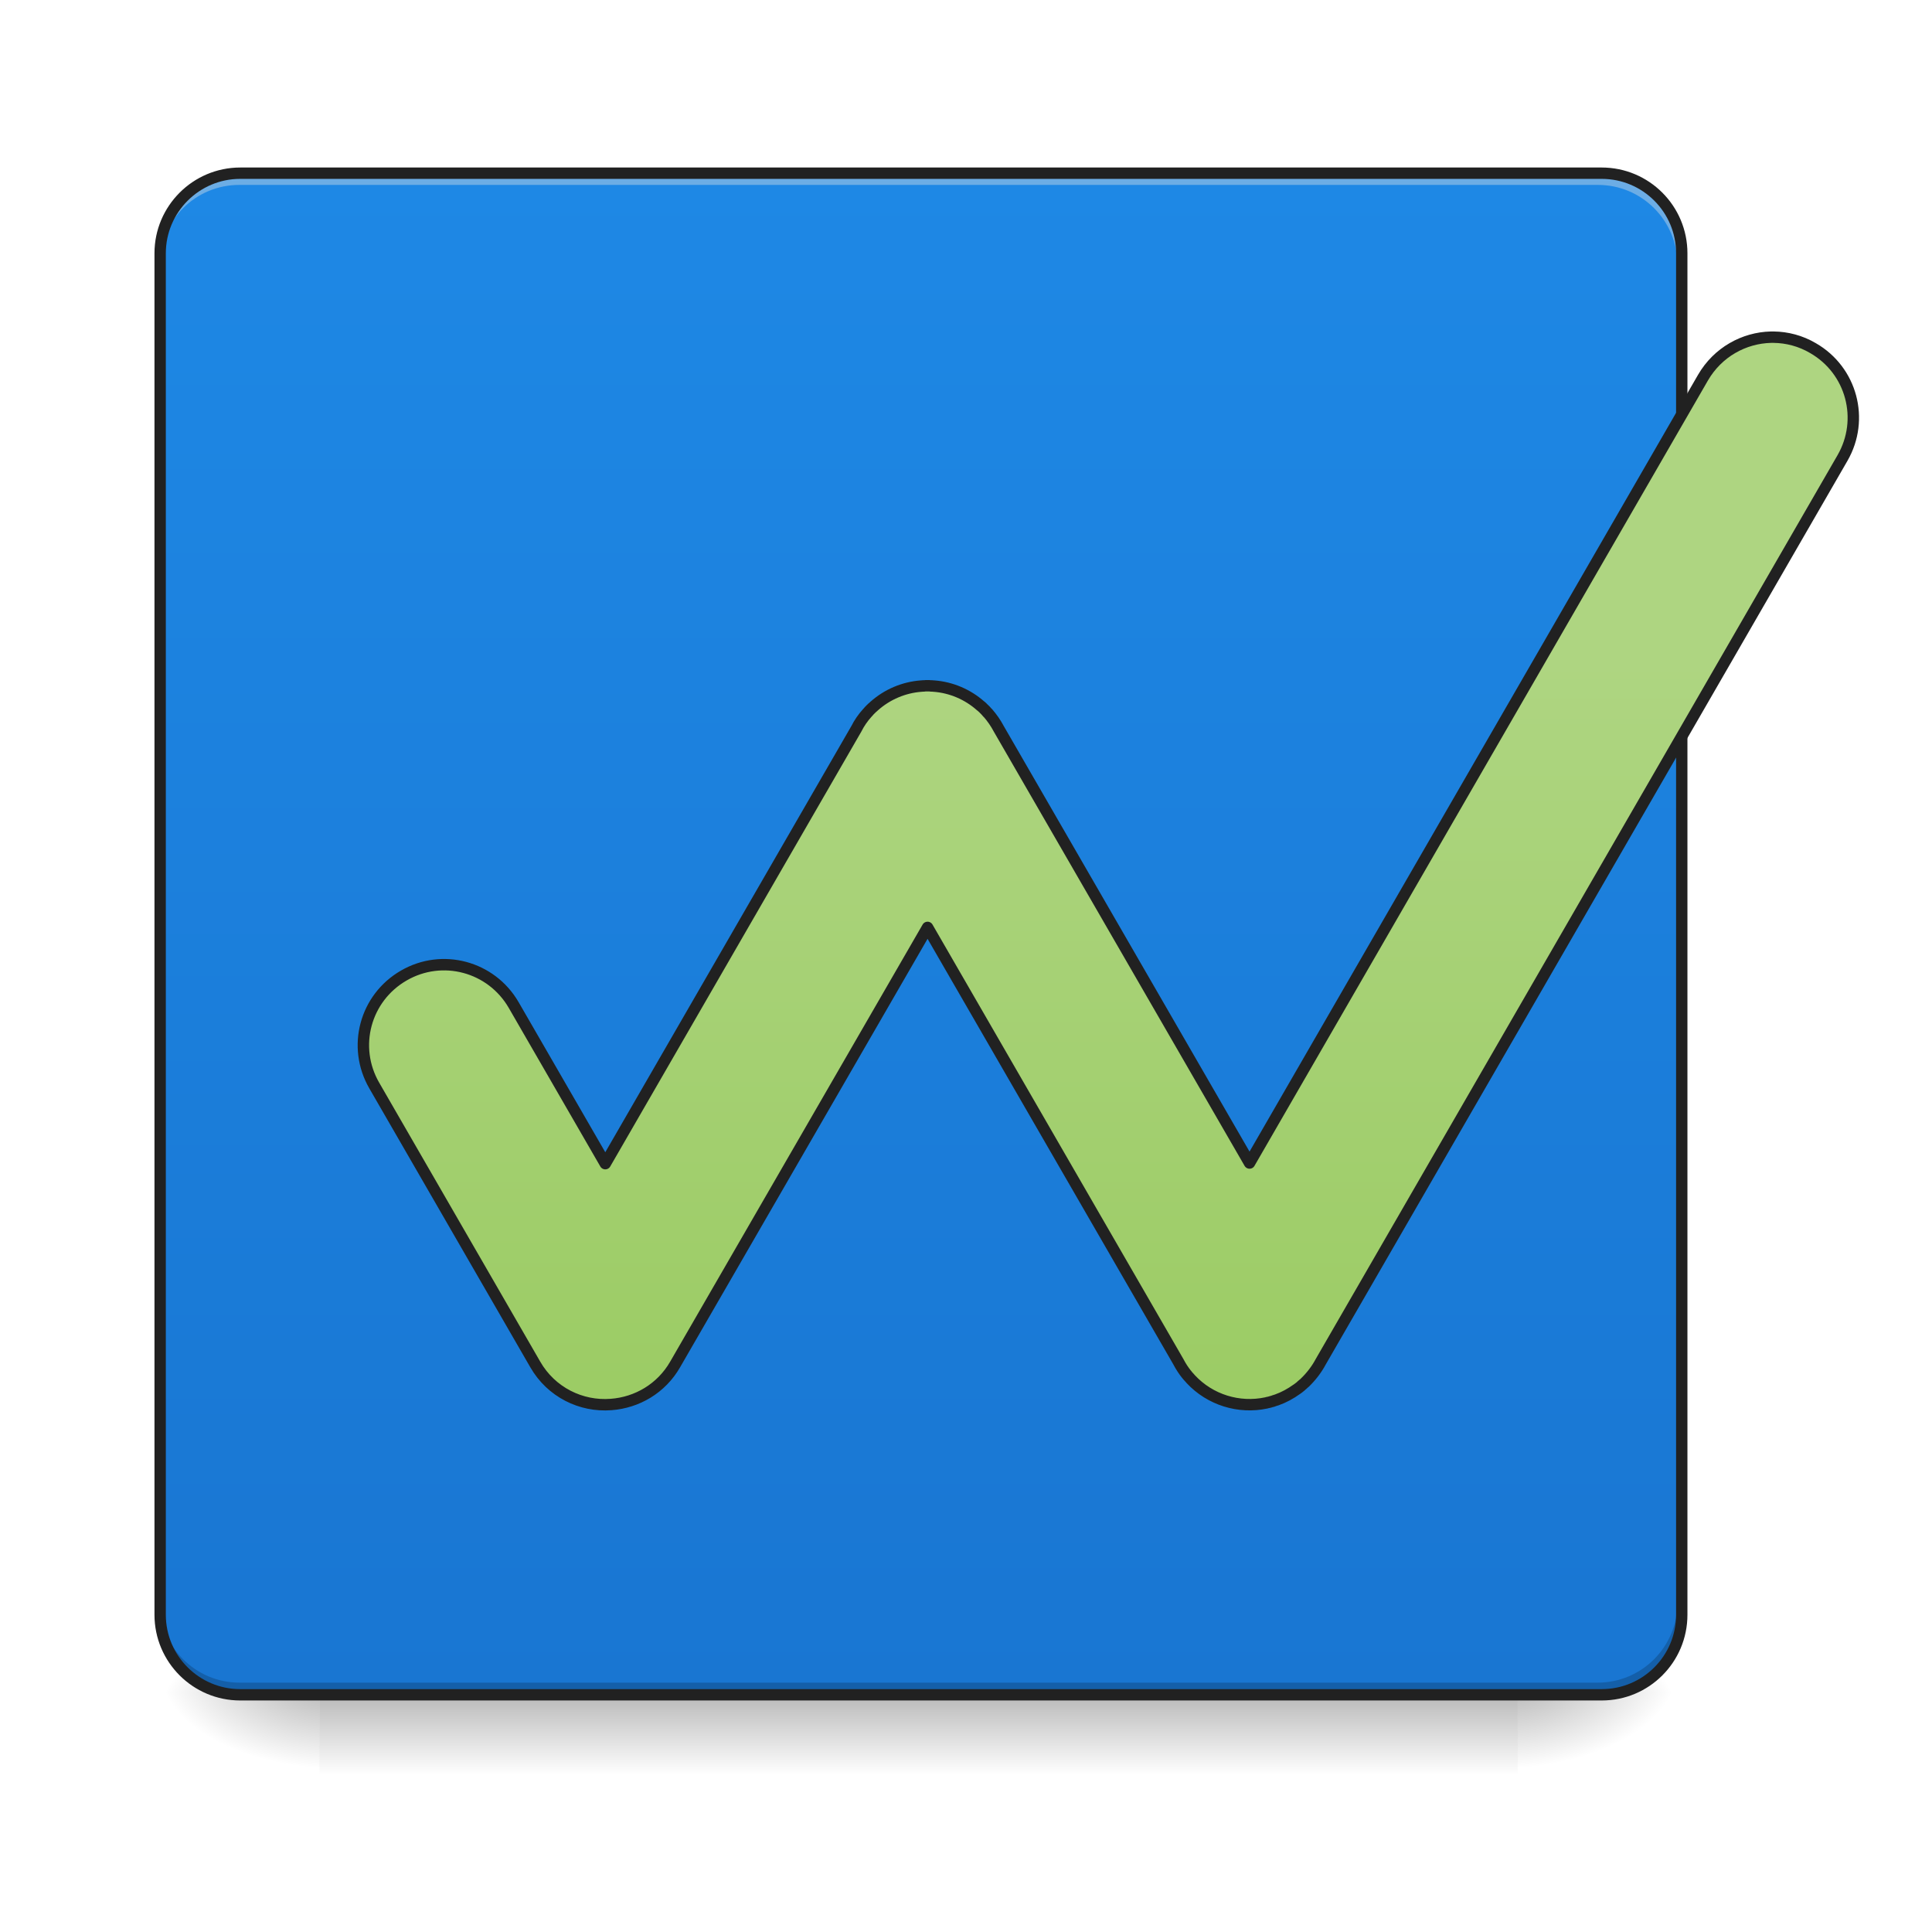 <?xml version="1.0" encoding="UTF-8"?>
<svg xmlns="http://www.w3.org/2000/svg" xmlns:xlink="http://www.w3.org/1999/xlink" width="48pt" height="48pt" viewBox="0 0 48 48" version="1.1">
<defs>
<linearGradient id="linear0" gradientUnits="userSpaceOnUse" x1="254" y1="233.5" x2="254" y2="254.667" gradientTransform="matrix(0.094,0,0,0.094,-0.992,20.158)">
<stop offset="0" style="stop-color:rgb(0%,0%,0%);stop-opacity:0.275;"/>
<stop offset="1" style="stop-color:rgb(0%,0%,0%);stop-opacity:0;"/>
</linearGradient>
<radialGradient id="radial0" gradientUnits="userSpaceOnUse" cx="450.909" cy="189.579" fx="450.909" fy="189.579" r="21.167" gradientTransform="matrix(0,-0.117,-0.211,-0,77.204,95.393)">
<stop offset="0" style="stop-color:rgb(0%,0%,0%);stop-opacity:0.314;"/>
<stop offset="0.222" style="stop-color:rgb(0%,0%,0%);stop-opacity:0.275;"/>
<stop offset="1" style="stop-color:rgb(0%,0%,0%);stop-opacity:0;"/>
</radialGradient>
<radialGradient id="radial1" gradientUnits="userSpaceOnUse" cx="450.909" cy="189.579" fx="450.909" fy="189.579" r="21.167" gradientTransform="matrix(-0,0.117,0.211,0,-31.559,-11.291)">
<stop offset="0" style="stop-color:rgb(0%,0%,0%);stop-opacity:0.314;"/>
<stop offset="0.222" style="stop-color:rgb(0%,0%,0%);stop-opacity:0.275;"/>
<stop offset="1" style="stop-color:rgb(0%,0%,0%);stop-opacity:0;"/>
</radialGradient>
<radialGradient id="radial2" gradientUnits="userSpaceOnUse" cx="450.909" cy="189.579" fx="450.909" fy="189.579" r="21.167" gradientTransform="matrix(-0,-0.117,0.211,-0,-31.559,95.393)">
<stop offset="0" style="stop-color:rgb(0%,0%,0%);stop-opacity:0.314;"/>
<stop offset="0.222" style="stop-color:rgb(0%,0%,0%);stop-opacity:0.275;"/>
<stop offset="1" style="stop-color:rgb(0%,0%,0%);stop-opacity:0;"/>
</radialGradient>
<radialGradient id="radial3" gradientUnits="userSpaceOnUse" cx="450.909" cy="189.579" fx="450.909" fy="189.579" r="21.167" gradientTransform="matrix(0,0.117,-0.211,0,77.204,-11.291)">
<stop offset="0" style="stop-color:rgb(0%,0%,0%);stop-opacity:0.314;"/>
<stop offset="0.222" style="stop-color:rgb(0%,0%,0%);stop-opacity:0.275;"/>
<stop offset="1" style="stop-color:rgb(0%,0%,0%);stop-opacity:0;"/>
</radialGradient>
<linearGradient id="linear1" gradientUnits="userSpaceOnUse" x1="169.333" y1="233.5" x2="169.333" y2="-168.667" gradientTransform="matrix(0.094,0,0,0.094,-0.992,20.158)">
<stop offset="0" style="stop-color:rgb(9.804%,46.275%,82.353%);stop-opacity:1;"/>
<stop offset="1" style="stop-color:rgb(11.765%,53.333%,89.804%);stop-opacity:1;"/>
</linearGradient>
<linearGradient id="linear2" gradientUnits="userSpaceOnUse" x1="139.65" y1="1.013" x2="304.628" y2="-94.237" gradientTransform="matrix(1.89,-3.273,3.273,1.89,532.777,1830.301)">
<stop offset="0" style="stop-color:rgb(61.176%,80%,39.608%);stop-opacity:1;"/>
<stop offset="1" style="stop-color:rgb(68.235%,83.529%,50.588%);stop-opacity:1;"/>
</linearGradient>
</defs>
<g id="surface1">
<path style=" stroke:none;fill-rule:nonzero;fill:url(#linear0);" d="M 7.938 41.902 L 37.707 41.902 L 37.707 44.109 L 7.938 44.109 Z M 7.938 41.902 "/>
<path style=" stroke:none;fill-rule:nonzero;fill:url(#radial0);" d="M 37.707 42.051 L 41.676 42.051 L 41.676 40.066 L 37.707 40.066 Z M 37.707 42.051 "/>
<path style=" stroke:none;fill-rule:nonzero;fill:url(#radial1);" d="M 7.938 42.051 L 3.969 42.051 L 3.969 44.035 L 7.938 44.035 Z M 7.938 42.051 "/>
<path style=" stroke:none;fill-rule:nonzero;fill:url(#radial2);" d="M 7.938 42.051 L 3.969 42.051 L 3.969 40.066 L 7.938 40.066 Z M 7.938 42.051 "/>
<path style=" stroke:none;fill-rule:nonzero;fill:url(#radial3);" d="M 37.707 42.051 L 41.676 42.051 L 41.676 44.035 L 37.707 44.035 Z M 37.707 42.051 "/>
<path style=" stroke:none;fill-rule:nonzero;fill:url(#linear1);" d="M 5.953 4.344 L 39.691 4.344 C 40.789 4.344 41.676 5.234 41.676 6.328 L 41.676 40.066 C 41.676 41.164 40.789 42.051 39.691 42.051 L 5.953 42.051 C 4.859 42.051 3.969 41.164 3.969 40.066 L 3.969 6.328 C 3.969 5.234 4.859 4.344 5.953 4.344 Z M 5.953 4.344 "/>
<path style=" stroke:none;fill-rule:nonzero;fill:rgb(90.196%,90.196%,90.196%);fill-opacity:0.392;" d="M 5.953 4.344 C 4.855 4.344 3.969 5.23 3.969 6.328 L 3.969 6.578 C 3.969 5.477 4.855 4.59 5.953 4.594 L 39.691 4.594 C 40.789 4.59 41.676 5.477 41.676 6.578 L 41.676 6.328 C 41.676 5.23 40.789 4.344 39.691 4.344 Z M 5.953 4.344 "/>
<path style=" stroke:none;fill-rule:nonzero;fill:rgb(0%,0%,0%);fill-opacity:0.196;" d="M 5.953 42.051 C 4.855 42.051 3.969 41.164 3.969 40.066 L 3.969 39.816 C 3.969 40.918 4.855 41.805 5.953 41.805 L 39.691 41.805 C 40.789 41.805 41.676 40.918 41.676 39.816 L 41.676 40.066 C 41.676 41.164 40.789 42.051 39.691 42.051 Z M 5.953 42.051 "/>
<path style="fill:none;stroke-width:3;stroke-linecap:round;stroke-linejoin:miter;stroke:rgb(12.941%,12.941%,12.941%);stroke-opacity:1;stroke-miterlimit:4;" d="M 63.494 -168.671 L 423.335 -168.671 C 435.042 -168.671 444.499 -159.172 444.499 -147.506 L 444.499 212.334 C 444.499 224.041 435.042 233.499 423.335 233.499 L 63.494 233.499 C 51.828 233.499 42.329 224.041 42.329 212.334 L 42.329 -147.506 C 42.329 -159.172 51.828 -168.671 63.494 -168.671 Z M 63.494 -168.671 " transform="matrix(0.094,0,0,0.094,0,20.158)"/>
<path style="fill-rule:nonzero;fill:url(#linear2);stroke-width:11.339;stroke-linecap:square;stroke-linejoin:round;stroke:rgb(12.941%,12.941%,12.941%);stroke-opacity:1;stroke-miterlimit:4;" d="M 1762.666 335.086 C 1761.722 335.086 1760.934 335.086 1759.99 335.086 C 1733.063 335.716 1707.081 350.045 1692.437 375.24 L 1241.771 1155.795 L 992.504 724.183 C 989.512 718.514 985.89 713.318 981.639 708.436 C 981.639 708.436 981.639 708.436 981.481 708.436 C 980.851 707.649 980.064 706.862 979.434 706.074 C 979.119 705.759 978.647 705.444 978.332 704.972 C 978.017 704.657 977.544 704.342 977.23 703.87 C 976.442 703.24 975.812 702.61 975.025 701.823 C 974.868 701.823 974.868 701.665 974.71 701.665 C 961.641 690.013 945.107 683.084 928.1 681.825 C 927.943 681.825 927.785 681.825 927.628 681.825 C 926.841 681.667 925.896 681.667 924.951 681.667 C 924.636 681.667 924.164 681.51 923.691 681.51 C 923.062 681.51 922.432 681.51 921.802 681.51 C 921.172 681.51 920.542 681.51 920.07 681.51 C 919.912 681.51 919.912 681.51 919.755 681.51 C 919.44 681.51 918.967 681.667 918.495 681.667 C 917.55 681.667 916.763 681.667 915.818 681.825 C 915.661 681.825 915.503 681.825 915.503 681.825 C 898.339 683.084 881.806 690.013 868.736 701.665 C 868.579 701.823 868.579 701.823 868.579 701.823 C 867.791 702.61 867.004 703.24 866.217 703.87 C 865.902 704.342 865.587 704.657 865.114 704.972 C 864.799 705.444 864.484 705.759 864.012 706.074 C 863.382 706.862 862.752 707.649 861.965 708.436 C 861.965 708.436 861.965 708.436 861.808 708.594 C 857.556 713.318 853.934 718.514 851.1 724.183 L 601.517 1156.425 L 510.502 998.802 C 488.3 960.381 439.486 947.311 401.222 969.514 C 362.8 991.716 349.73 1040.373 371.933 1078.795 L 531.918 1355.934 C 547.822 1383.647 577.583 1398.134 607.344 1395.772 C 633.01 1393.883 657.26 1379.868 670.96 1355.934 L 921.802 921.644 L 1171.227 1353.572 C 1173.431 1357.823 1176.108 1361.917 1179.1 1365.696 C 1179.258 1365.854 1179.415 1366.011 1179.572 1366.169 C 1179.887 1366.641 1180.202 1367.114 1180.675 1367.586 C 1181.305 1368.216 1181.934 1369.003 1182.564 1369.633 C 1182.879 1369.948 1183.037 1370.263 1183.352 1370.578 C 1202.562 1391.206 1231.221 1400.024 1258.463 1394.198 C 1258.62 1394.04 1258.777 1394.04 1258.777 1394.04 C 1259.565 1393.883 1260.352 1393.725 1261.139 1393.568 C 1261.769 1393.41 1262.242 1393.253 1262.872 1393.095 C 1263.187 1392.938 1263.659 1392.78 1264.131 1392.78 C 1265.076 1392.466 1265.863 1392.151 1266.808 1391.836 C 1267.438 1391.678 1268.225 1391.363 1268.855 1391.206 C 1275.941 1388.686 1282.555 1385.065 1288.696 1380.656 C 1289.483 1380.183 1290.271 1379.553 1291.058 1378.924 C 1291.53 1378.609 1292.003 1378.136 1292.475 1377.821 C 1292.79 1377.506 1293.105 1377.349 1293.262 1377.034 C 1294.05 1376.404 1294.837 1375.774 1295.624 1374.987 C 1295.939 1374.829 1296.097 1374.514 1296.412 1374.357 C 1303.025 1368.058 1308.537 1360.815 1312.631 1353.099 L 1831.006 455.232 C 1853.209 416.811 1840.139 367.996 1801.718 345.951 C 1789.436 338.708 1775.893 335.244 1762.666 335.086 Z M 1762.666 335.086 " transform="matrix(0.025,0,0,0.025,0,0)"/>
</g>
</svg>

